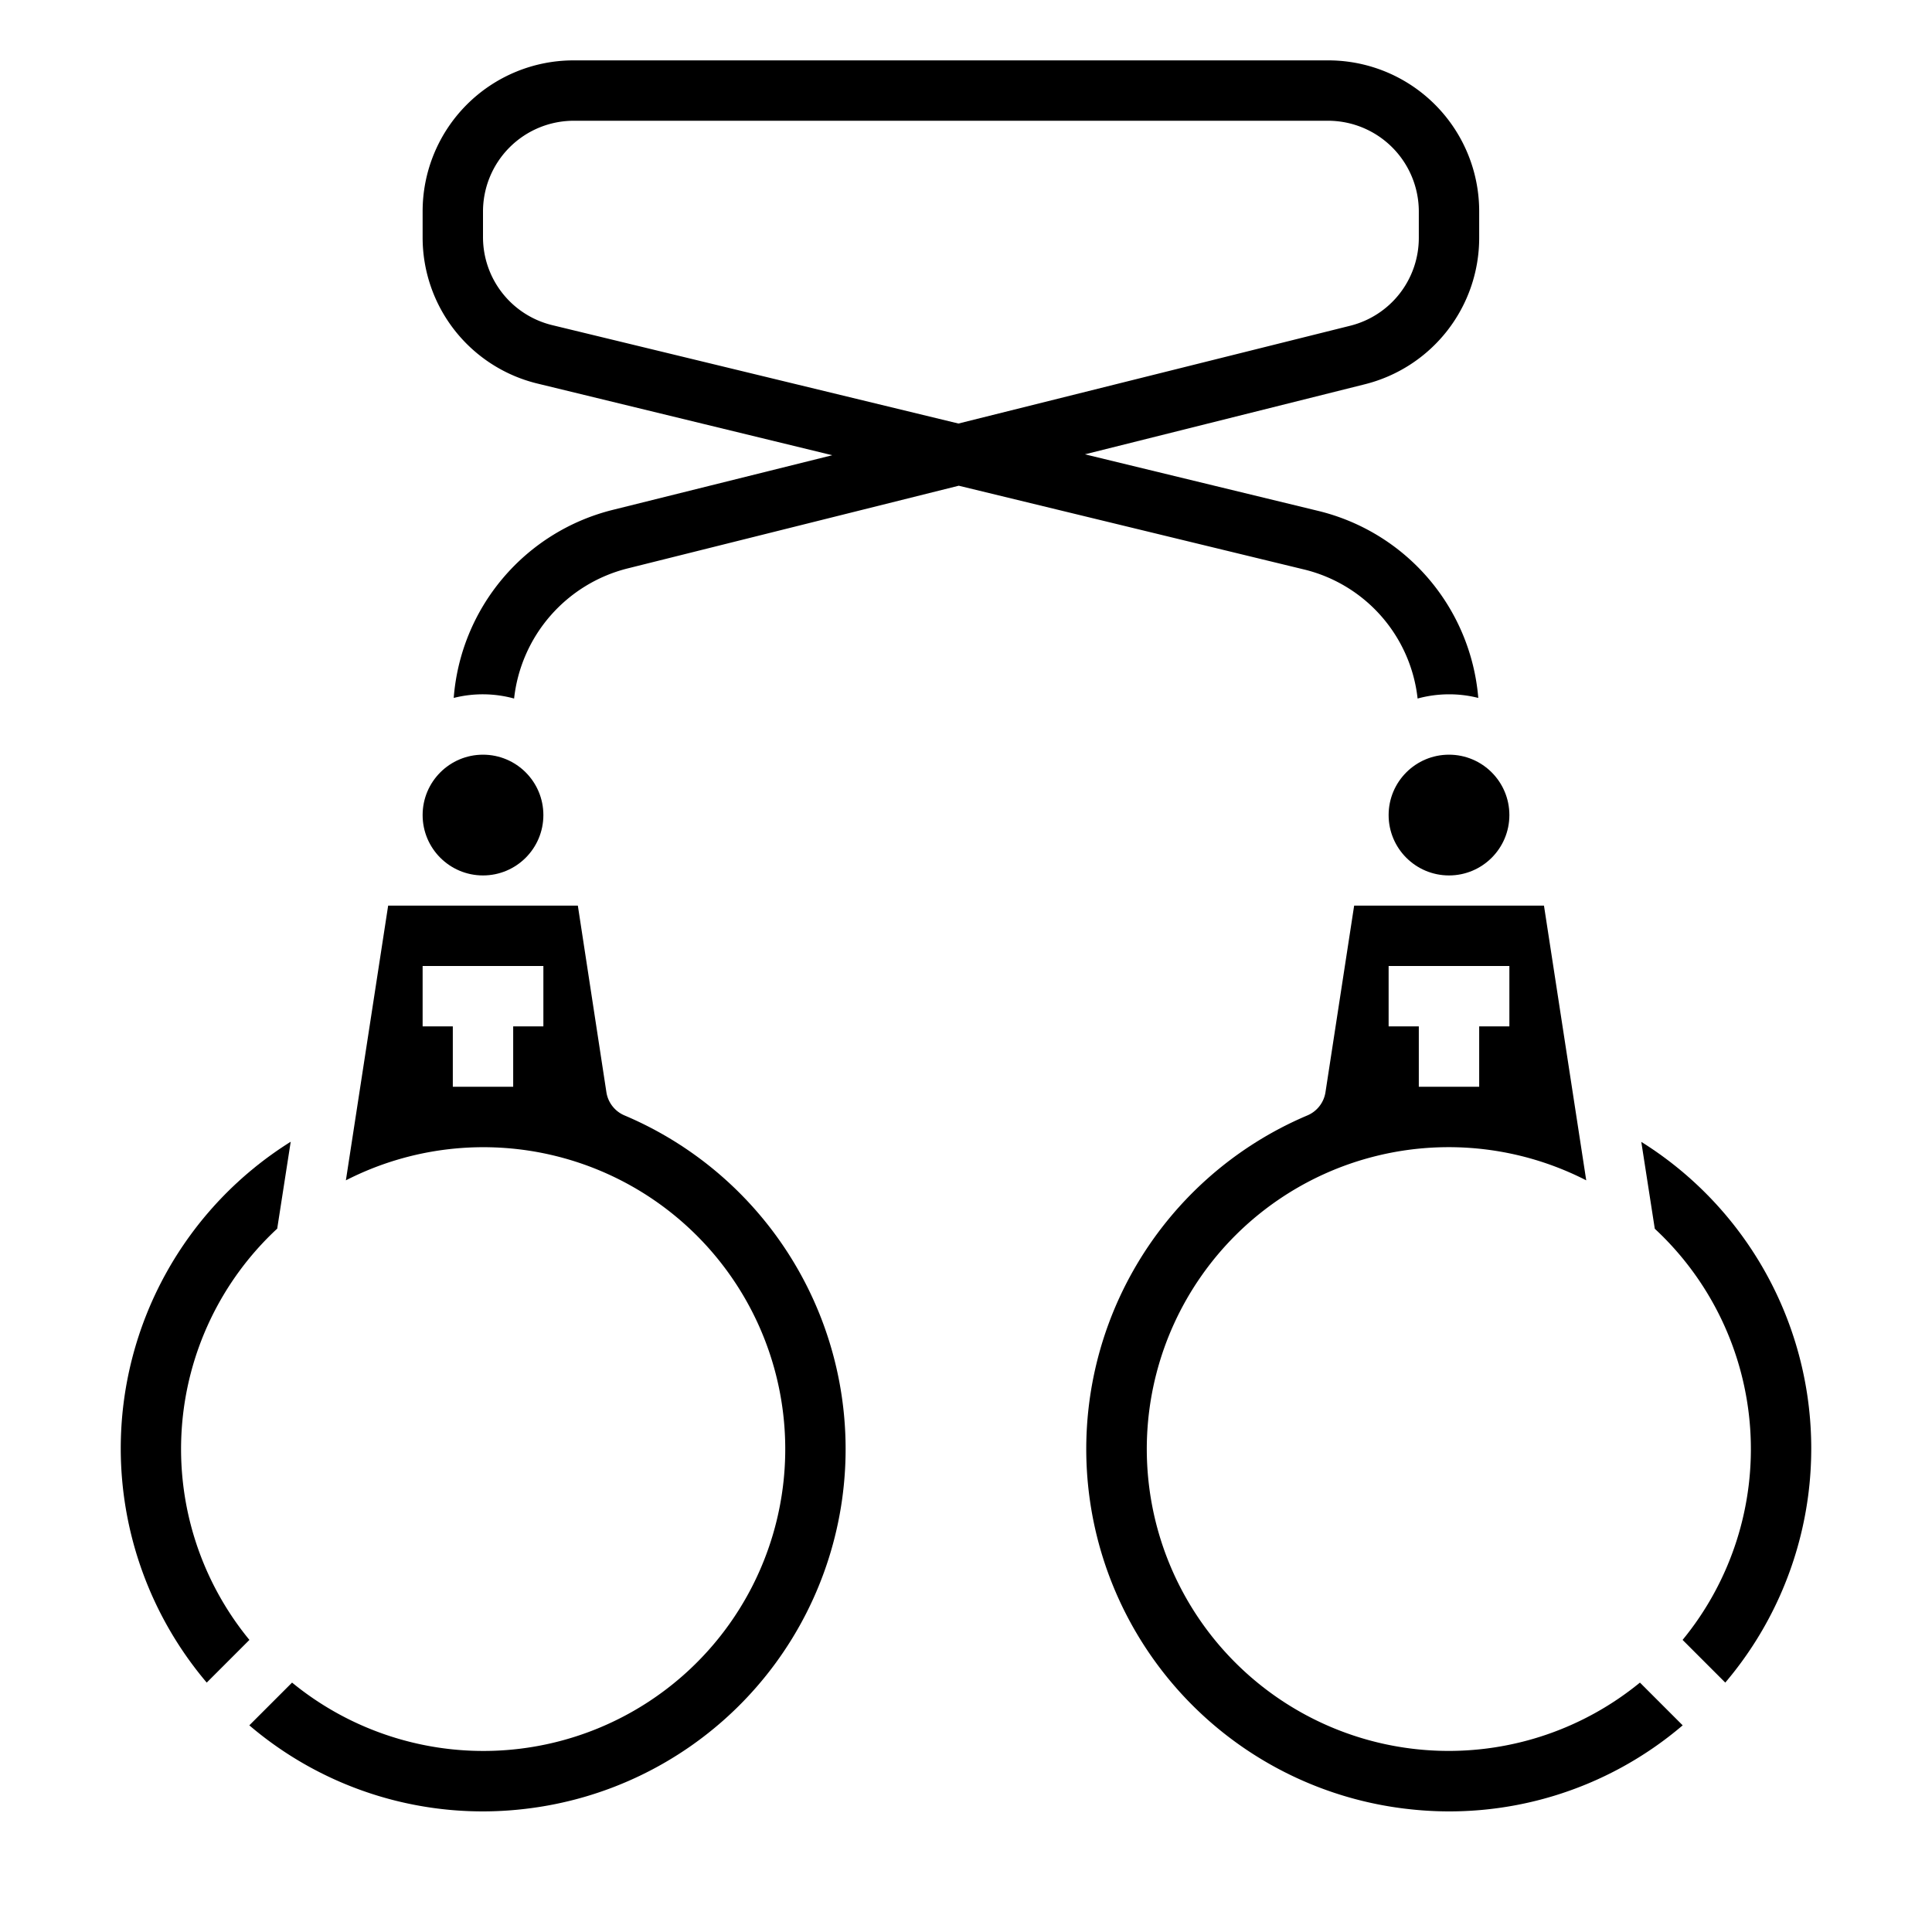 <svg xmlns="http://www.w3.org/2000/svg" viewBox="0 0 64 64" x="0px" y="0px"><g><circle cx="16" cy="27" r="2"></circle><circle cx="48" cy="27" r="2"></circle><path d="M49,7.88V7a5,5,0,0,0-5-5H19a5,5,0,0,0-5,5v.85a4.978,4.978,0,0,0,3.82,4.86l9.75,2.37L20.3,16.89a6.972,6.972,0,0,0-5.27,6.23,3.917,3.917,0,0,1,2,.02,5.01,5.01,0,0,1,3.76-4.31l10.97-2.74,11.42,2.77a4.96,4.96,0,0,1,3.78,4.28A3.955,3.955,0,0,1,48,23a3.906,3.906,0,0,1,.97.12,6.969,6.969,0,0,0-5.32-6.2l-7.71-1.87,9.27-2.32A5,5,0,0,0,49,7.88ZM31.75,14.03,18.29,10.77A3,3,0,0,1,16,7.85V7a3.009,3.009,0,0,1,3-3H44a3.009,3.009,0,0,1,3,3v.88a3,3,0,0,1-2.27,2.91Z"></path><path d="M17.409,59.92a12,12,0,0,0,3.279-22.97,1,1,0,0,1-.6-.768L19.142,30H12.858l-1.4,9.1A10,10,0,1,1,9.675,55.738L8.259,57.154A11.911,11.911,0,0,0,17.409,59.92ZM18,34H17v2H15V34H14V32h4Z"></path><path d="M4,48a12.008,12.008,0,0,0,2.848,7.738l1.414-1.414A9.961,9.961,0,0,1,9.183,40.7l.447-2.878A11.984,11.984,0,0,0,4,48Z"></path><path d="M46.591,59.92a11.909,11.909,0,0,0,9.15-2.766l-1.416-1.416A10,10,0,1,1,52.546,39.1l-1.4-9.1H44.858l-.95,6.182a1,1,0,0,1-.6.768,12,12,0,0,0,3.279,22.97ZM46,32h4v2H49v2H47V34H46Z"></path><path d="M54.37,37.826l.447,2.878a9.961,9.961,0,0,1,.921,13.62l1.414,1.414A11.979,11.979,0,0,0,54.37,37.826Z"></path></g></svg>